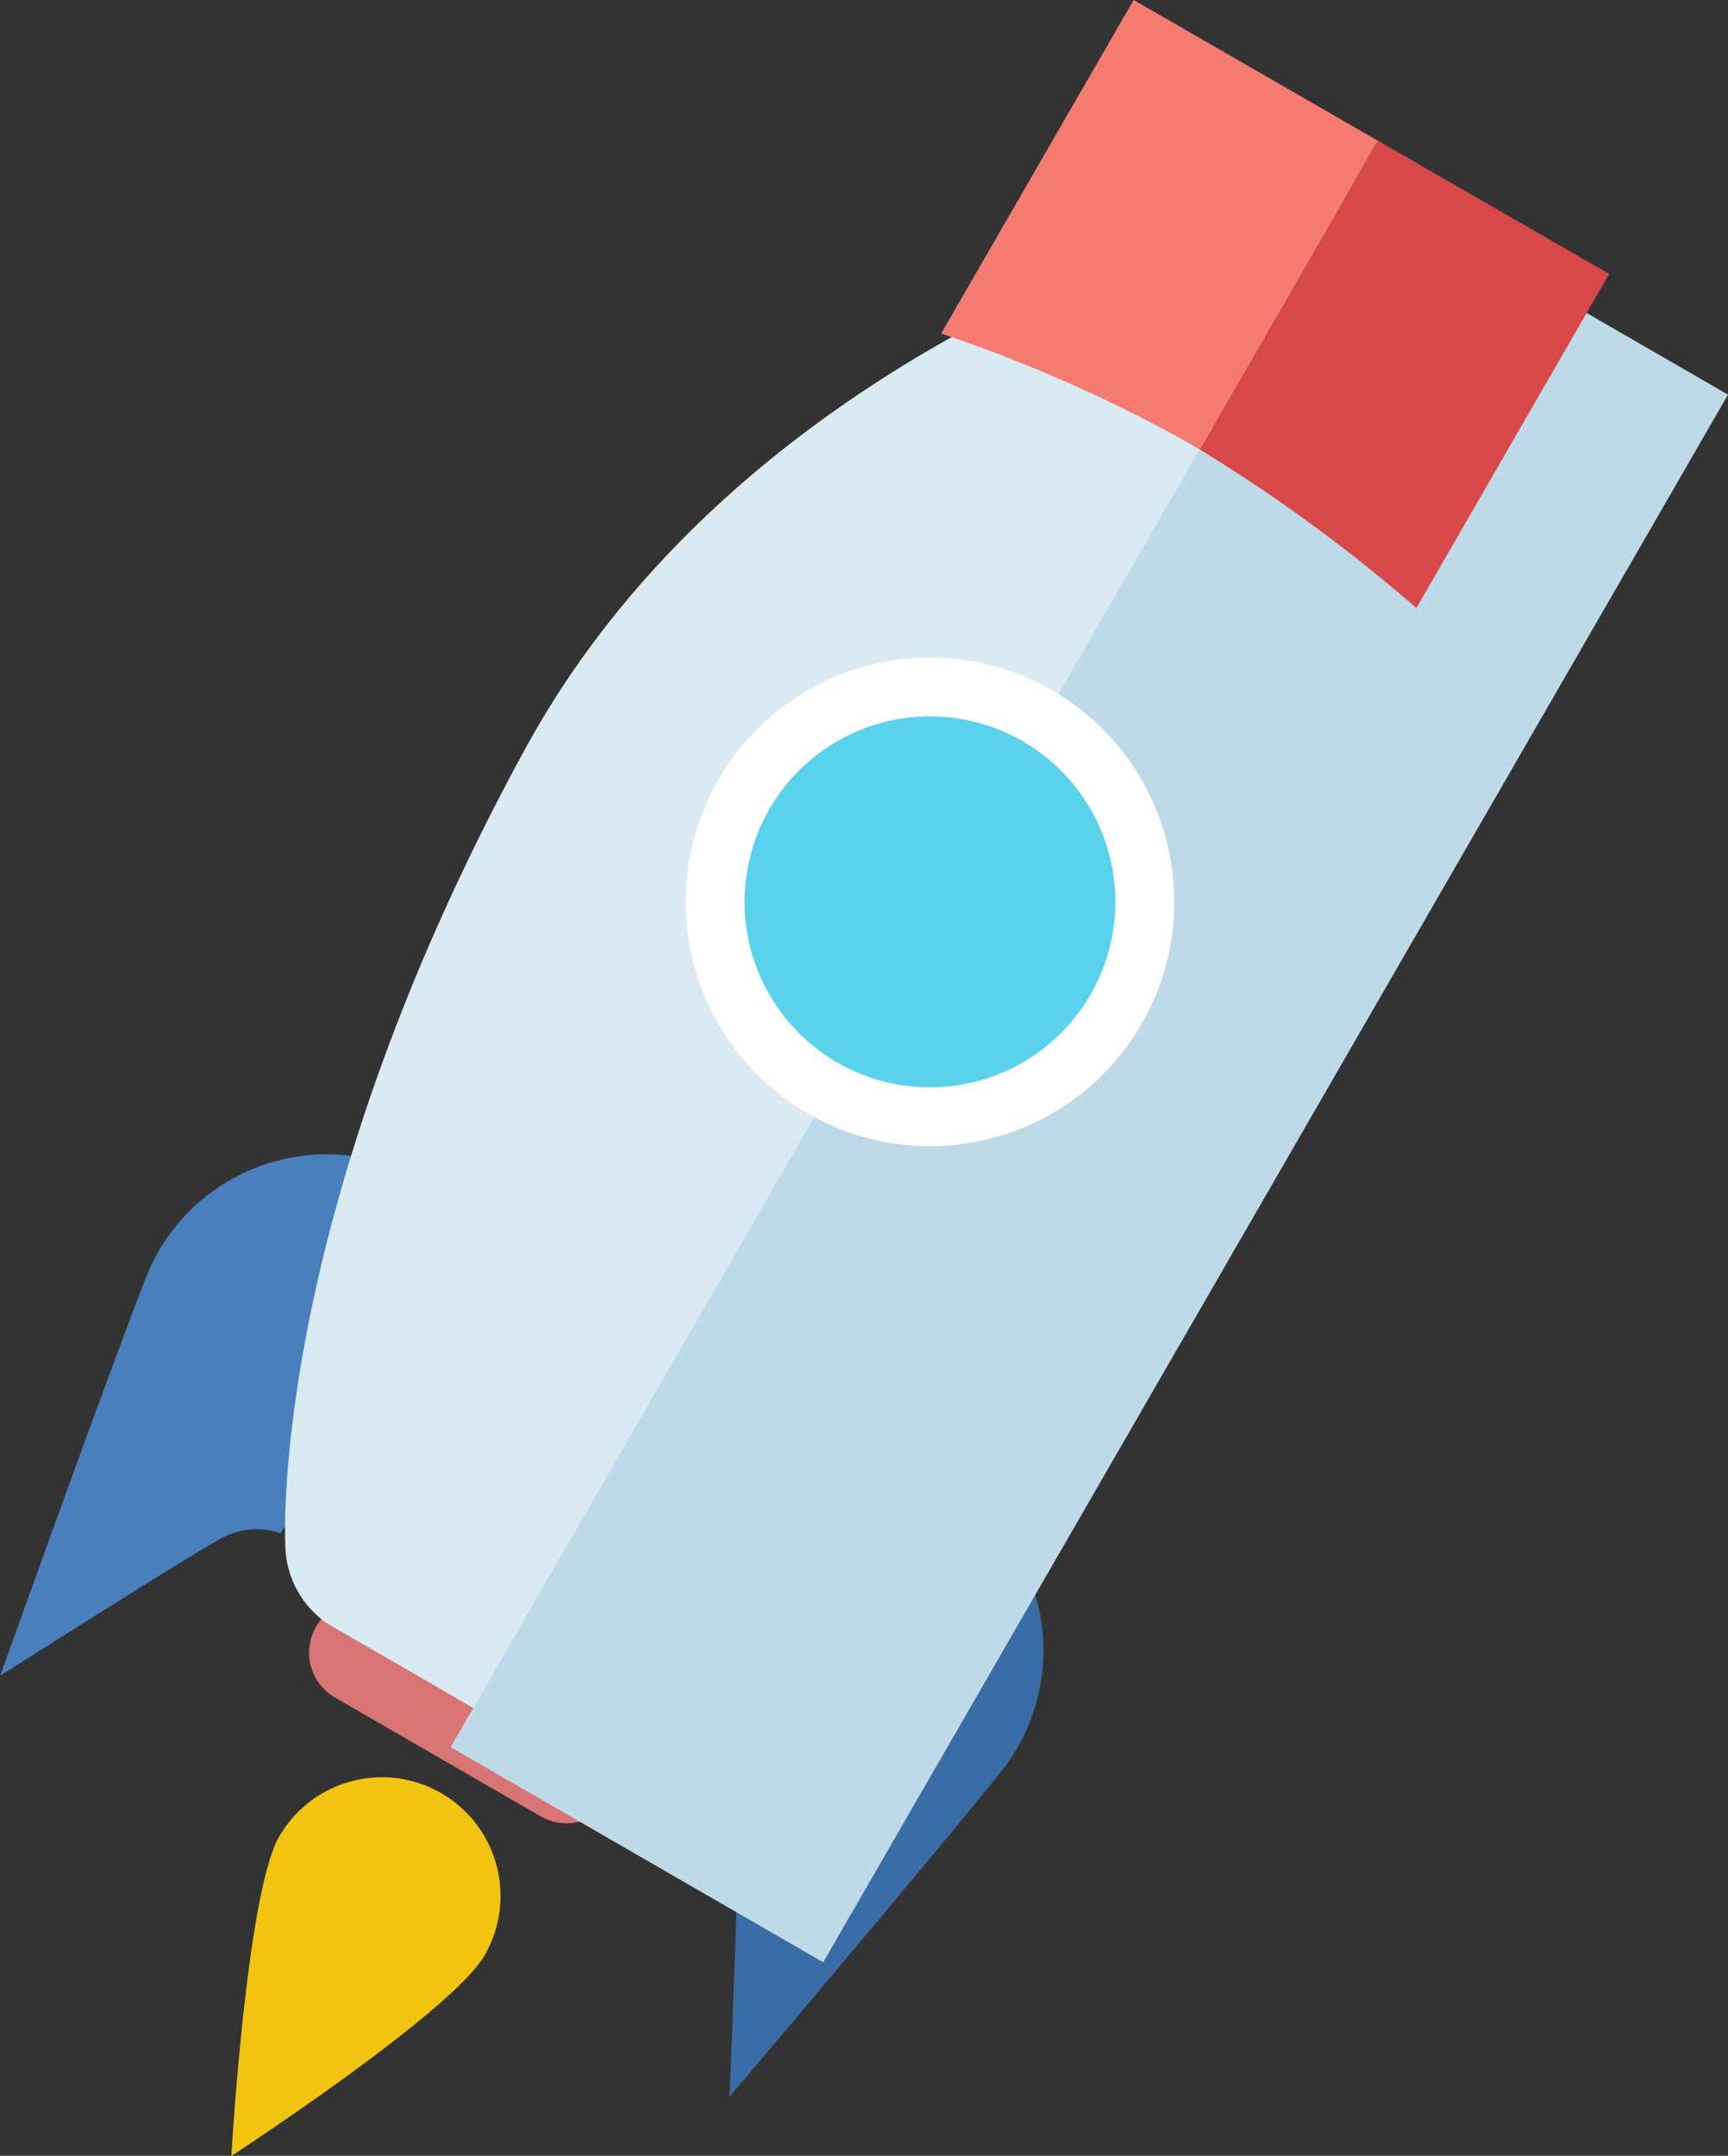 <svg id="Rocket_icon" data-name="Rocket icon" xmlns="http://www.w3.org/2000/svg" width="116.5" height="145.286" viewBox="0 0 116.5 145.286">
  <rect x="0" y="0" width="116.5" height="145.286" fill="#333333" stroke="none"/>
<defs>
    <style>
      .cls-1 {
        fill: #3a6da5;
      }

      .cls-1, .cls-10, .cls-2, .cls-3, .cls-4, .cls-5, .cls-6, .cls-7, .cls-8, .cls-9 {
        fill-rule: evenodd;
      }

      .cls-2 {
        fill: #487fbc;
      }

      .cls-3 {
        fill: #d97475;
      }

      .cls-4 {
        fill: #f1c40f;
      }

      .cls-5 {
        fill: #daeaf2;
      }

      .cls-6 {
        fill: #bedae8;
      }

      .cls-7 {
        fill: #d84848;
      }

      .cls-8 {
        fill: #f57b71;
      }

      .cls-9 {
        fill: #fff;
      }

      .cls-10 {
        fill: #5ad2eb;
      }
    </style>
  </defs>
  <path class="cls-1" d="M1138.1,1024a4.879,4.879,0,0,1,1.69,3.57c0.09,2.36-.55,17.58-0.55,17.58s14.43-17,18.6-22.28a13.13,13.13,0,0,0-2.13-17.86C1149.53,999.708,1138.1,1024,1138.1,1024Z" transform="translate(-1090.06 -903.844)"/>
  <path id="Color_Fill_5" data-name="Color Fill 5" class="cls-2" d="M1108.96,1007.17a4.91,4.91,0,0,0-3.94.32c-2.08,1.11-14.94,9.28-14.94,9.28s7.5-21,9.99-27.258a13.126,13.126,0,0,1,16.53-7.083C1124.28,985.13,1108.96,1007.17,1108.96,1007.17Z" transform="translate(-1090.06 -903.844)"/>
  <path class="cls-3" d="M1116.08,1012.15l13.86,8a3.5,3.5,0,1,1-3.5,6.06l-13.86-8A3.5,3.5,0,0,1,1116.08,1012.15Z" transform="translate(-1090.06 -903.844)"/>
  <path class="cls-4" d="M1119.81,1024.69a8,8,0,0,1,2.92,10.93c-2.2,3.83-17.07,13.52-17.07,13.52s1.01-17.69,3.22-21.52A8,8,0,0,1,1119.81,1024.69Z" transform="translate(-1090.06 -903.844)"/>
  <path class="cls-5" d="M1181.5,920.566a15.422,15.422,0,0,1-.92-3.6c0.1-.167.14-0.3,0.08-0.289a0.815,0.815,0,0,1-.55-0.186c-0.05-.145-0.18-0.121-0.28.053a14.887,14.887,0,0,1-3.57,1.084s-35.11,7.963-50.81,36.715c-17.47,31.987-16.15,53.777-16.15,53.777a6.491,6.491,0,0,0,2.94,5.21l5.78,3.33c1.65,0.96,3.17,1.84,3.38,1.96s1.72,0.99,3.38,1.95l6.14,3.54a6.662,6.662,0,0,0,6.01.01s18.56-10.36,37.53-41.48C1191.54,954.613,1181.5,920.566,1181.5,920.566Z" transform="translate(-1090.06 -903.844)"/>
  <path class="cls-6" d="M1181.44,915.939l25.12,14.5-61,105.65-25.12-14.5Z" transform="translate(-1090.06 -903.844)"/>
  <path id="Shape_29_copy" data-name="Shape 29 copy" class="cls-7" d="M1182.95,913.322l15.6,8.981-13,22.517a107.937,107.937,0,0,0-14.61-10.685Z" transform="translate(-1090.06 -903.844)"/>
  <path class="cls-8" d="M1170.94,934.135c-0.24-.138-0.47-0.279-0.7-0.413a98.512,98.512,0,0,0-16.73-7.4l12.98-22.478,16.46,9.48Z" transform="translate(-1090.06 -903.844)"/>
  <path id="Shape_28_copy" data-name="Shape 28 copy" class="cls-9" d="M1160.99,950.361a16.466,16.466,0,1,1-22.49,6.026A16.477,16.477,0,0,1,1160.99,950.361Z" transform="translate(-1090.06 -903.844)"/>
  <path class="cls-10" d="M1159.01,953.8a12.5,12.5,0,1,1-17.08,4.575A12.5,12.5,0,0,1,1159.01,953.8Z" transform="translate(-1090.06 -903.844)"/>
</svg>
